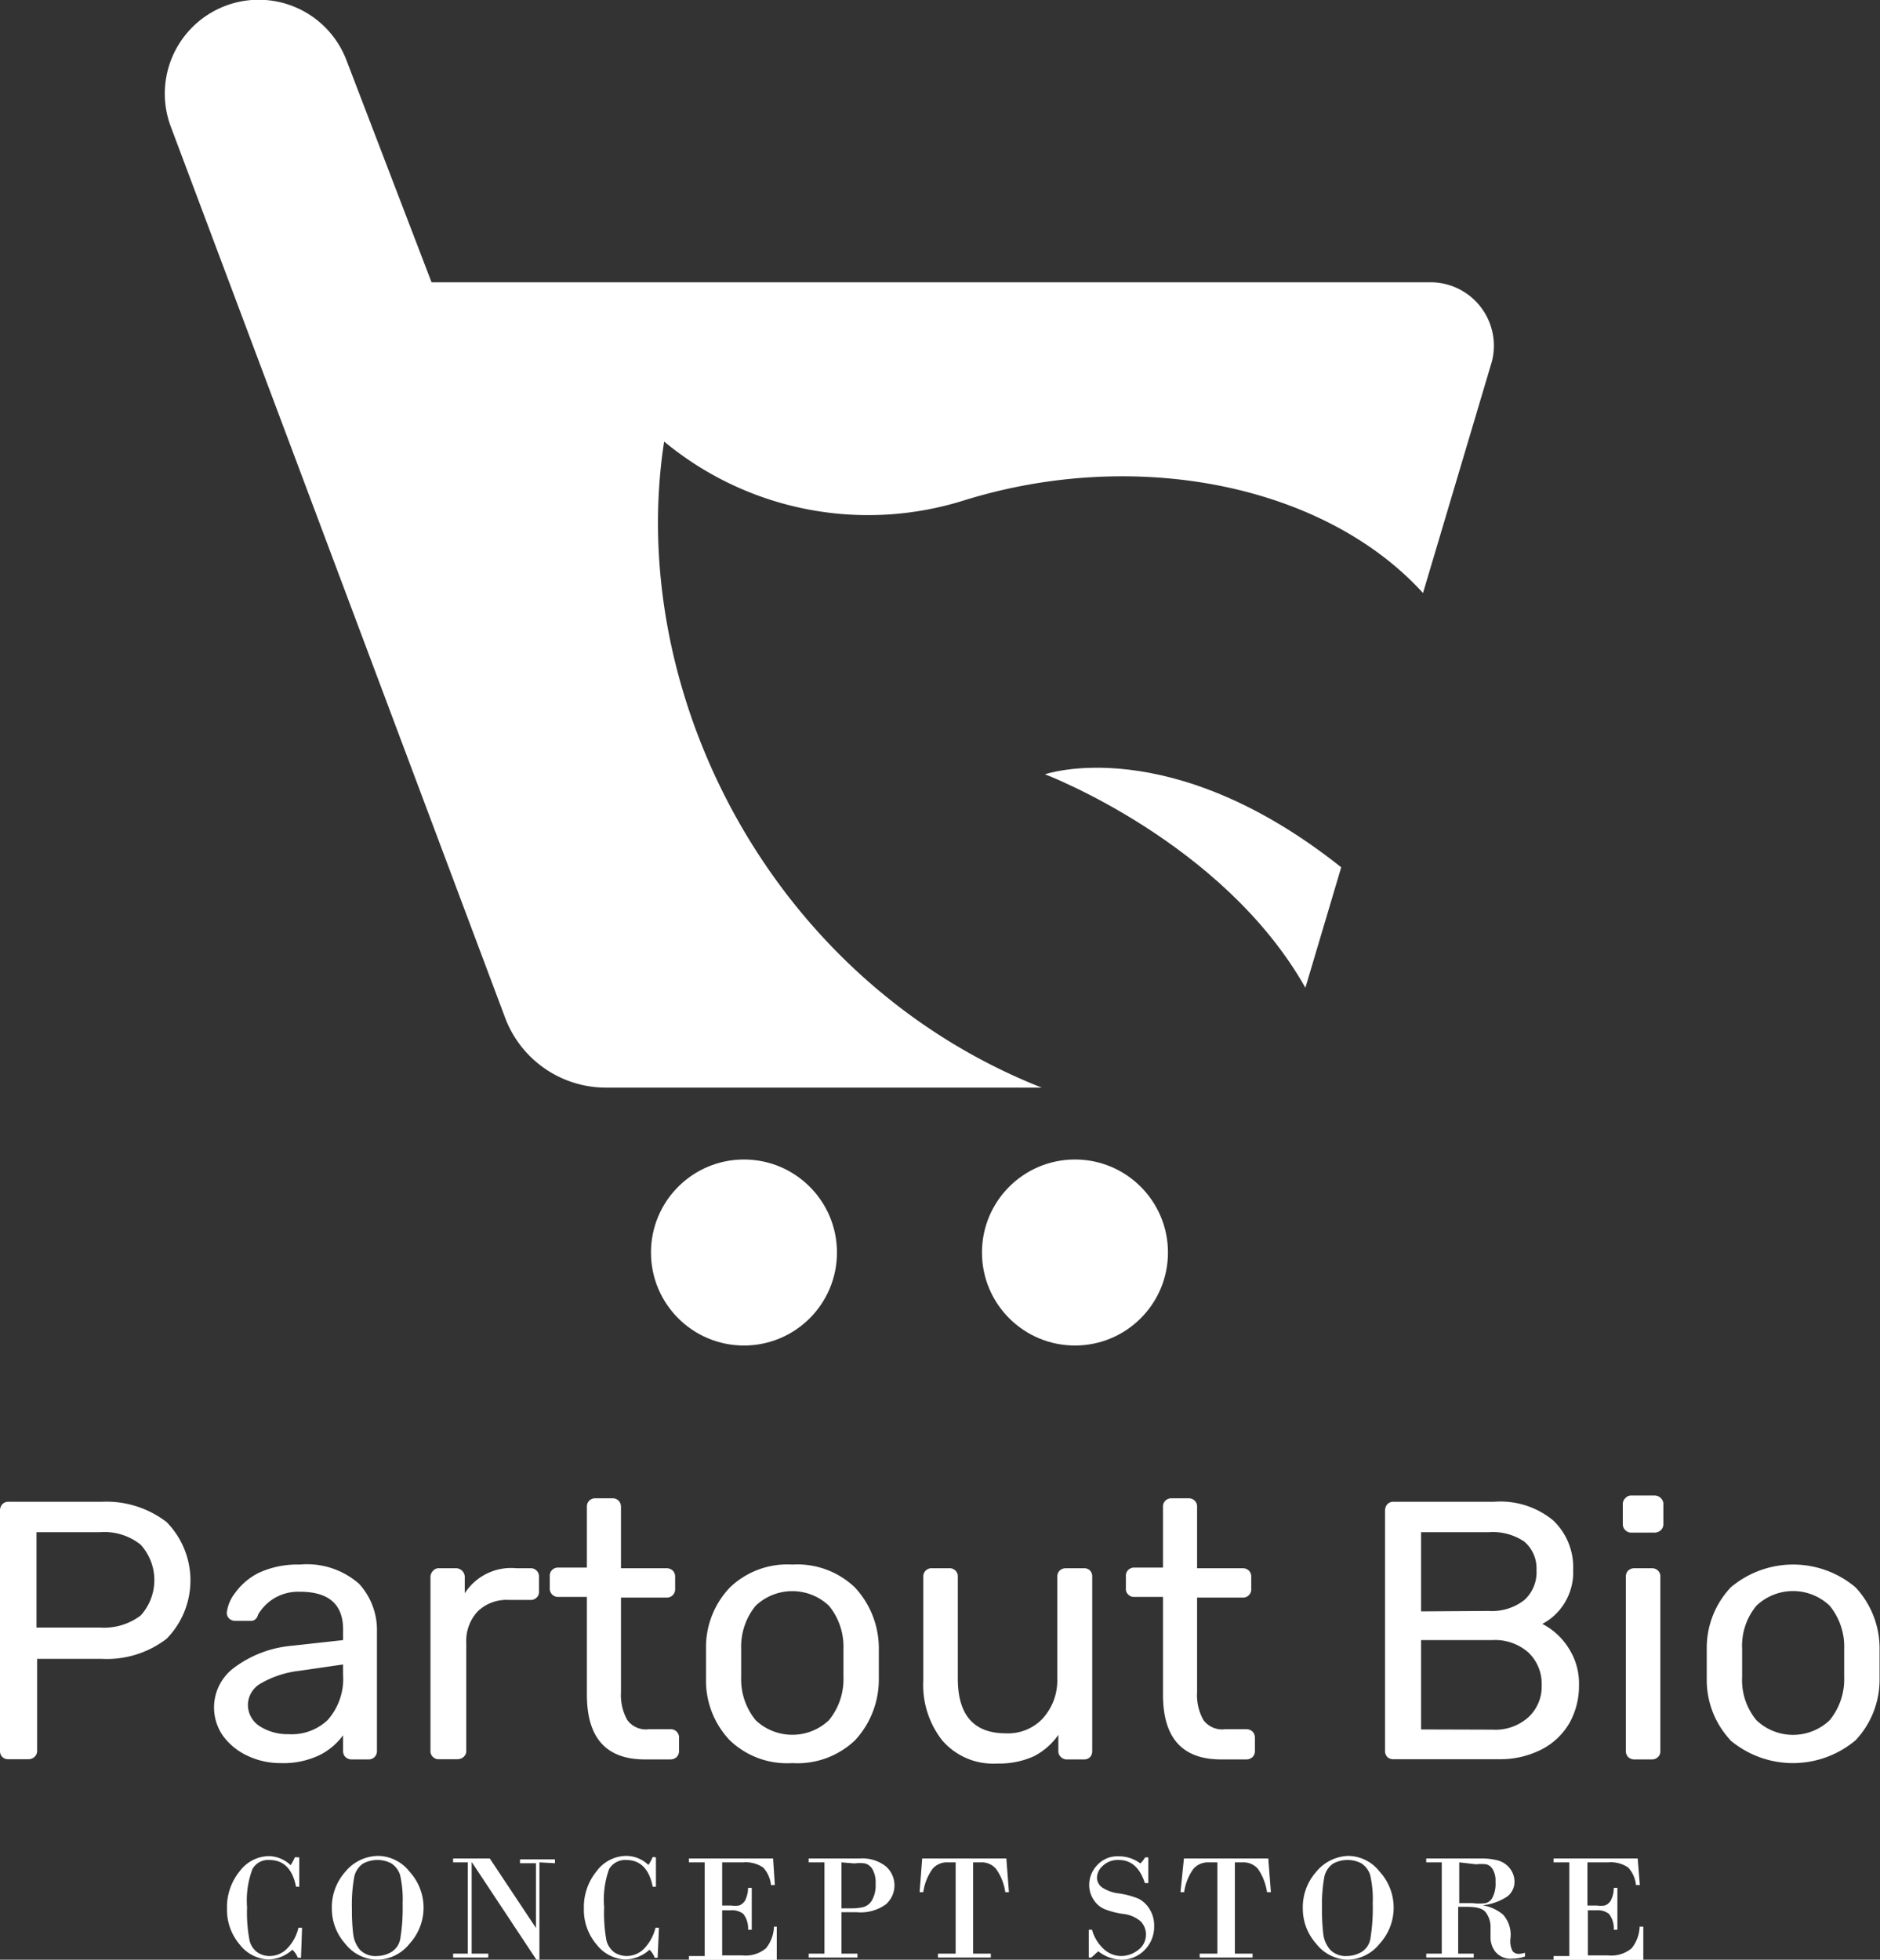 <svg id="Ebene_1" data-name="Ebene 1" xmlns="http://www.w3.org/2000/svg" viewBox="0 0 87.13 90.81"><rect x="0" y="0" width="87.13" height="90.81" fill="#333333" stroke="none"/><defs><style>.cls-1{fill:#fff;}</style></defs><title>partoutbio-logo-with</title><circle class="cls-1" cx="49.82" cy="58.04" r="4.31"/><circle class="cls-1" cx="34.48" cy="58.04" r="4.31"/><path class="cls-1" d="M.11,81.42A.39.39,0,0,1,0,81.14V70a.44.44,0,0,1,.11-.3.39.39,0,0,1,.28-.11H4.72a4.58,4.58,0,0,1,3,.94,3.86,3.86,0,0,1,0,5.41,4.55,4.55,0,0,1-3,.93h-3v4.26a.36.36,0,0,1-.12.28.4.4,0,0,1-.29.11H.39A.39.39,0,0,1,.11,81.42Zm4.53-6a2.81,2.81,0,0,0,1.88-.56,2.44,2.44,0,0,0,0-3.28A2.69,2.69,0,0,0,4.64,71H1.69v4.42Z"/><path class="cls-1" d="M11.47,81.36a2.93,2.93,0,0,1-1.14-.93,2.29,2.29,0,0,1,.52-3.15,5.22,5.22,0,0,1,2.51-1L15.9,76v-.5c0-1.16-.67-1.74-2-1.74a2.17,2.17,0,0,0-1.22.32,2.2,2.2,0,0,0-.72.74.39.39,0,0,1-.13.22.28.28,0,0,1-.21.07h-.73a.4.4,0,0,1-.27-.11.36.36,0,0,1-.11-.26,1.81,1.81,0,0,1,.39-.93A3,3,0,0,1,12,72.88a4.27,4.27,0,0,1,1.89-.38,3.66,3.66,0,0,1,2.75.89,3.17,3.17,0,0,1,.83,2.23v5.52a.38.38,0,0,1-.39.39h-.78a.42.42,0,0,1-.29-.11.39.39,0,0,1-.11-.28v-.73a3,3,0,0,1-1.09.92A3.88,3.88,0,0,1,13,81.7,3.52,3.52,0,0,1,11.47,81.36Zm3.72-1.66a2.87,2.87,0,0,0,.71-2.09v-.48l-2,.29A4.63,4.63,0,0,0,12.1,78a1.16,1.16,0,0,0-.61,1,1.18,1.18,0,0,0,.56,1,2.41,2.41,0,0,0,1.33.36A2.42,2.42,0,0,0,15.19,79.7Z"/><path class="cls-1" d="M20.07,81.42a.36.36,0,0,1-.12-.28V73.08a.4.4,0,0,1,.12-.29.35.35,0,0,1,.28-.12h.78a.41.41,0,0,1,.41.41v.75a2.55,2.55,0,0,1,2.38-1.16h.67a.38.38,0,0,1,.39.39v.7a.35.35,0,0,1-.11.27.39.39,0,0,1-.28.11h-1a1.92,1.92,0,0,0-1.45.53,2,2,0,0,0-.53,1.46v5a.36.36,0,0,1-.12.28.44.44,0,0,1-.29.11h-.83A.38.38,0,0,1,20.07,81.42Z"/><path class="cls-1" d="M27.2,78.53V74H25.87a.38.38,0,0,1-.39-.39v-.58a.36.36,0,0,1,.11-.28.38.38,0,0,1,.28-.11H27.2V69.82a.37.37,0,0,1,.11-.28.38.38,0,0,1,.28-.11h.8a.39.39,0,0,1,.28.11.41.41,0,0,1,.11.28v2.85h2.11a.42.42,0,0,1,.29.11.39.39,0,0,1,.11.28v.58a.38.38,0,0,1-.4.39H28.78v4.38a2.37,2.37,0,0,0,.29,1.29,1.06,1.06,0,0,0,1,.43h1a.38.38,0,0,1,.4.4v.61a.39.39,0,0,1-.11.28.42.42,0,0,1-.29.11H29.89C28.09,81.53,27.2,80.53,27.2,78.53Z"/><path class="cls-1" d="M33.82,80.64a4,4,0,0,1-1.1-2.81l0-.73,0-.73a4,4,0,0,1,1.11-2.81,3.84,3.84,0,0,1,2.89-1.06,3.86,3.86,0,0,1,2.9,1.06,4.14,4.14,0,0,1,1.11,2.81c0,.12,0,.37,0,.73s0,.61,0,.73a4.14,4.14,0,0,1-1.1,2.81,3.87,3.87,0,0,1-2.91,1.06A3.83,3.83,0,0,1,33.82,80.64Zm4.6-.93a3,3,0,0,0,.67-2c0-.12,0-.33,0-.65s0-.53,0-.65a3,3,0,0,0-.67-2,2.47,2.47,0,0,0-3.4,0,3,3,0,0,0-.67,2v1.3a3,3,0,0,0,.67,2,2.47,2.47,0,0,0,3.4,0Z"/><path class="cls-1" d="M43.67,80.65a4.16,4.16,0,0,1-.88-2.78V73.06a.38.38,0,0,1,.39-.39H44a.38.38,0,0,1,.28.11.36.36,0,0,1,.11.28v4.72c0,1.69.74,2.54,2.22,2.54a2.21,2.21,0,0,0,1.7-.67A2.63,2.63,0,0,0,49,77.78V73.06a.39.39,0,0,1,.11-.28.42.42,0,0,1,.29-.11h.85a.37.37,0,0,1,.27.11.39.39,0,0,1,.1.28v8.08a.39.39,0,0,1-.1.28.37.37,0,0,1-.27.11h-.8a.38.38,0,0,1-.28-.11.36.36,0,0,1-.12-.28v-.75a3.08,3.08,0,0,1-1.15,1,3.89,3.89,0,0,1-1.69.33A3.11,3.11,0,0,1,43.67,80.65Z"/><path class="cls-1" d="M53.9,78.53V74H52.57a.36.36,0,0,1-.28-.11.34.34,0,0,1-.11-.28v-.58a.36.36,0,0,1,.11-.28.39.39,0,0,1,.28-.11H53.9V69.82a.37.37,0,0,1,.11-.28.39.39,0,0,1,.28-.11h.8a.39.39,0,0,1,.28.11.37.37,0,0,1,.11.28v2.85H57.6a.41.41,0,0,1,.28.11.39.39,0,0,1,.11.28v.58a.38.38,0,0,1-.11.28.37.37,0,0,1-.28.11H55.48v4.38a2.37,2.37,0,0,0,.29,1.29,1.07,1.07,0,0,0,1,.43h1a.41.41,0,0,1,.28.11.42.42,0,0,1,.11.29v.61a.39.39,0,0,1-.11.28.41.41,0,0,1-.28.11H56.59C54.79,81.53,53.9,80.53,53.9,78.53Z"/><path class="cls-1" d="M64.3,81.42a.39.39,0,0,1-.11-.28V70a.44.44,0,0,1,.11-.3.39.39,0,0,1,.28-.11h4.67a3.84,3.84,0,0,1,2.74.87,3,3,0,0,1,.92,2.29,2.72,2.72,0,0,1-.43,1.58,2.64,2.64,0,0,1-1,.92,3.12,3.12,0,0,1,1.21,1.11,3,3,0,0,1,.49,1.72,3.53,3.53,0,0,1-.43,1.74,3.15,3.15,0,0,1-1.29,1.24,4.21,4.21,0,0,1-2,.46H64.58A.39.39,0,0,1,64.3,81.42ZM69,74.65a2.44,2.44,0,0,0,1.64-.5,1.73,1.73,0,0,0,.57-1.38,1.64,1.64,0,0,0-.56-1.33A2.61,2.61,0,0,0,69,71H65.86v3.67Zm.17,5.5a2.29,2.29,0,0,0,1.67-.58,1.93,1.93,0,0,0,.61-1.48,2,2,0,0,0-.61-1.51A2.33,2.33,0,0,0,69.17,76H65.86v4.14Z"/><path class="cls-1" d="M75.33,70.91a.38.38,0,0,1-.12-.28v-.92a.37.37,0,0,1,.12-.29.35.35,0,0,1,.28-.12h1.07a.4.4,0,0,1,.29.12.37.37,0,0,1,.12.29v.92a.38.38,0,0,1-.12.28.44.44,0,0,1-.29.11H75.61A.38.38,0,0,1,75.33,70.91Zm.13,10.51a.39.39,0,0,1-.11-.28V73.06a.39.39,0,0,1,.11-.28.41.41,0,0,1,.28-.11h.82a.39.39,0,0,1,.28.11.36.36,0,0,1,.11.28v8.08a.36.36,0,0,1-.11.28.39.39,0,0,1-.28.11h-.82A.41.41,0,0,1,75.46,81.42Z"/><path class="cls-1" d="M80.2,80.64a4.09,4.09,0,0,1-1.1-2.81l0-.73,0-.73a4.09,4.09,0,0,1,1.11-2.81,4.48,4.48,0,0,1,5.79,0,4.14,4.14,0,0,1,1.11,2.81c0,.12,0,.37,0,.73s0,.61,0,.73A4.09,4.09,0,0,1,86,80.64a4.51,4.51,0,0,1-5.81,0Zm4.6-.93a3,3,0,0,0,.67-2c0-.12,0-.33,0-.65s0-.53,0-.65a3,3,0,0,0-.67-2,2.46,2.46,0,0,0-3.4,0,2.91,2.91,0,0,0-.66,2l0,.65,0,.65a2.91,2.91,0,0,0,.66,2,2.46,2.46,0,0,0,3.4,0Z"/><path class="cls-1" d="M48.43,35.88S56.67,39,60.5,45.77l1.66-5.58C54.21,33.87,48.43,35.88,48.43,35.88Z"/><path class="cls-1" d="M66.3,13.08H20L16.06,2.8A4.35,4.35,0,0,0,7.92,5.88l6.2,16.52h0l9.26,24.68a5,5,0,0,0,4.67,3.32H48.28C35.64,45.4,29,32,30.78,20.46a14.81,14.81,0,0,0,13.89,2.73c8-2.49,16.72-.72,21.28,4.29l3.19-10.72A2.94,2.94,0,0,0,66.3,13.08Z"/><path class="cls-1" d="M13.87,86.07v1.36h-.15c-.16-.82-.57-1.24-1.24-1.24a.83.83,0,0,0-.78.42,4.13,4.13,0,0,0-.25,1.77,6.92,6.92,0,0,0,.11,1.51.94.94,0,0,0,.37.58,1,1,0,0,0,.57.17,1.13,1.13,0,0,0,.77-.31,2,2,0,0,0,.56-1H14l-.05,1.39H13.8a.94.94,0,0,0-.25-.37,1.72,1.72,0,0,1-1.11.45,1.76,1.76,0,0,1-1.32-.68,2.48,2.48,0,0,1-.6-1.69,2.62,2.62,0,0,1,.59-1.72,1.72,1.72,0,0,1,1.36-.7,1.51,1.51,0,0,1,1,.42,2.8,2.8,0,0,0,.2-.37Z"/><path class="cls-1" d="M17.5,90.81A1.9,1.9,0,0,1,16,90.07a2.43,2.43,0,0,1-.62-1.6A2.47,2.47,0,0,1,16,86.74,2,2,0,0,1,17.53,86a1.89,1.89,0,0,1,1.45.73,2.47,2.47,0,0,1,0,3.34A1.94,1.94,0,0,1,17.5,90.81Zm0-4.62a1.4,1.4,0,0,0-.68.17,1,1,0,0,0-.4.6,7.16,7.16,0,0,0-.11,1.49,9.15,9.15,0,0,0,.06,1.18,1.39,1.39,0,0,0,.31.72,1,1,0,0,0,.79.29,1.37,1.37,0,0,0,.66-.18.9.9,0,0,0,.43-.68,8.66,8.66,0,0,0,.1-1.57,5,5,0,0,0-.12-1.33,1,1,0,0,0-.4-.53A1.35,1.35,0,0,0,17.51,86.19Z"/><path class="cls-1" d="M25,86.3v4.51h-.14l-3-4.53h0v4.25h.77v.18H21v-.18h.68V86.3H21v-.18H22.7l2.14,3.22h0v-3H24.1v-.18h1.62v.18Z"/><path class="cls-1" d="M30.4,86.07v1.36h-.15c-.16-.82-.57-1.24-1.23-1.24a.86.86,0,0,0-.79.42A4.18,4.18,0,0,0,28,88.38a7.12,7.12,0,0,0,.1,1.51,1,1,0,0,0,.37.58,1.09,1.09,0,0,0,.58.17,1.15,1.15,0,0,0,.77-.31,2.12,2.12,0,0,0,.56-1h.16l-.06,1.39h-.14a.91.91,0,0,0-.24-.37,1.72,1.72,0,0,1-1.11.45,1.76,1.76,0,0,1-1.33-.68,2.48,2.48,0,0,1-.6-1.69,2.62,2.62,0,0,1,.59-1.72A1.73,1.73,0,0,1,29,86a1.49,1.49,0,0,1,1.05.42,2,2,0,0,0,.2-.37Z"/><path class="cls-1" d="M33.47,86.3v2h.41a1.31,1.31,0,0,0,.37,0,.54.54,0,0,0,.28-.23,1.34,1.34,0,0,0,.14-.59h.17v1.94h-.17a1.08,1.08,0,0,0-.22-.73.83.83,0,0,0-.57-.17h-.41v2.09h.93a1.46,1.46,0,0,0,1.1-.33,1.68,1.68,0,0,0,.37-1H36l0,1.54H31.93v-.18h.73V86.3h-.73v-.18h3.9l.08,1.23h-.18a1.39,1.39,0,0,0-.36-.81,1.44,1.44,0,0,0-.93-.24Z"/><path class="cls-1" d="M39,88.61v1.92h.74v.18H37.48v-.18h.73V86.3h-.73v-.18h2.36a1.77,1.77,0,0,1,1.21.36,1.17,1.17,0,0,1,0,1.77,2,2,0,0,1-1.35.36Zm0-2.31v2.13h.44a2.35,2.35,0,0,0,.58-.06.67.67,0,0,0,.39-.31,1.39,1.39,0,0,0,.17-.77,1.22,1.22,0,0,0-.15-.68.57.57,0,0,0-.34-.26,1.76,1.76,0,0,0-.49,0Z"/><path class="cls-1" d="M42.74,86.12h3.9l.12,1.56h-.17a2.42,2.42,0,0,0-.43-1.08.86.86,0,0,0-.69-.3H45.1v4.23h.82v.18H43.47v-.18h.82V86.3h-.38a.87.87,0,0,0-.69.3,2.42,2.42,0,0,0-.43,1.08h-.17Z"/><path class="cls-1" d="M53.22,86.07l0,1.19h-.16c-.23-.71-.63-1.07-1.21-1.07a1,1,0,0,0-.74.27.76.76,0,0,0-.27.55.57.57,0,0,0,.22.44,1.77,1.77,0,0,0,.81.29,4,4,0,0,1,.89.24,1.28,1.28,0,0,1,.52.49,1.41,1.41,0,0,1,.21.77,1.53,1.53,0,0,1-.44,1.12,1.48,1.48,0,0,1-1.09.45,1.78,1.78,0,0,1-1.06-.39l-.32.29h-.12V89.42h.15a1.89,1.89,0,0,0,.56.91,1.19,1.19,0,0,0,.8.31,1.29,1.29,0,0,0,.78-.28.88.88,0,0,0,.36-.72.86.86,0,0,0-.25-.61,1.49,1.49,0,0,0-.8-.34,3.64,3.64,0,0,1-.86-.22,1.1,1.1,0,0,1-.51-.43,1.22,1.22,0,0,1-.21-.69,1.32,1.32,0,0,1,.37-.92,1.26,1.26,0,0,1,1-.41,1.64,1.64,0,0,1,1,.33,1.24,1.24,0,0,0,.22-.28Z"/><path class="cls-1" d="M54.87,86.12h3.91l.12,1.56h-.18a2.55,2.55,0,0,0-.42-1.08.89.89,0,0,0-.7-.3h-.37v4.23h.82v.18H55.6v-.18h.82V86.3H56a.89.89,0,0,0-.69.3,2.42,2.42,0,0,0-.43,1.08h-.17Z"/><path class="cls-1" d="M62.46,90.81A1.9,1.9,0,0,1,61,90.07a2.43,2.43,0,0,1-.62-1.6A2.47,2.47,0,0,1,61,86.74,2,2,0,0,1,62.49,86a1.87,1.87,0,0,1,1.45.73,2.47,2.47,0,0,1,0,3.34A1.94,1.94,0,0,1,62.46,90.81Zm0-4.62a1.4,1.4,0,0,0-.68.17,1,1,0,0,0-.4.6,7.16,7.16,0,0,0-.11,1.49,9.15,9.15,0,0,0,.06,1.18,1.33,1.33,0,0,0,.32.72,1,1,0,0,0,.78.29,1.37,1.37,0,0,0,.66-.18.9.9,0,0,0,.43-.68,8.66,8.66,0,0,0,.1-1.57,5,5,0,0,0-.12-1.33,1,1,0,0,0-.4-.53A1.35,1.35,0,0,0,62.47,86.19Z"/><path class="cls-1" d="M66.82,90.53V86.3H66.1v-.18h2.51a3,3,0,0,1,.81.09,1.06,1.06,0,0,1,.54.35,1,1,0,0,1,.23.62.86.86,0,0,1-.33.7,2.6,2.6,0,0,1-1.14.41v0a2,2,0,0,1,.94.43A1.41,1.41,0,0,1,70,89.85a1,1,0,0,0,.1.56.35.35,0,0,0,.29.13,1.18,1.18,0,0,0,.29-.05v.17a1.71,1.71,0,0,1-.57.1.92.92,0,0,1-.8-.31,1.08,1.08,0,0,1-.23-.62l0-.58a1.1,1.1,0,0,0-.2-.6c-.12-.2-.42-.29-.87-.29h-.43v2.17h.72v.18H66.1v-.18Zm.81-4.23v1.89h.62a2.38,2.38,0,0,0,.6,0,.5.5,0,0,0,.33-.28,1.39,1.39,0,0,0,.13-.71,1,1,0,0,0-.13-.58.48.48,0,0,0-.3-.23,2.05,2.05,0,0,0-.47,0Z"/><path class="cls-1" d="M73.57,86.3v2H74a1.31,1.31,0,0,0,.37,0,.51.51,0,0,0,.28-.23,1.21,1.21,0,0,0,.14-.59h.17v1.94h-.17a1.08,1.08,0,0,0-.22-.73.83.83,0,0,0-.57-.17h-.41v2.09h.93a1.46,1.46,0,0,0,1.1-.33,1.68,1.68,0,0,0,.37-1h.17l0,1.54H72v-.18h.73V86.3H72v-.18h3.9L76,87.35h-.18a1.39,1.39,0,0,0-.36-.81,1.42,1.42,0,0,0-.93-.24Z"/></svg>